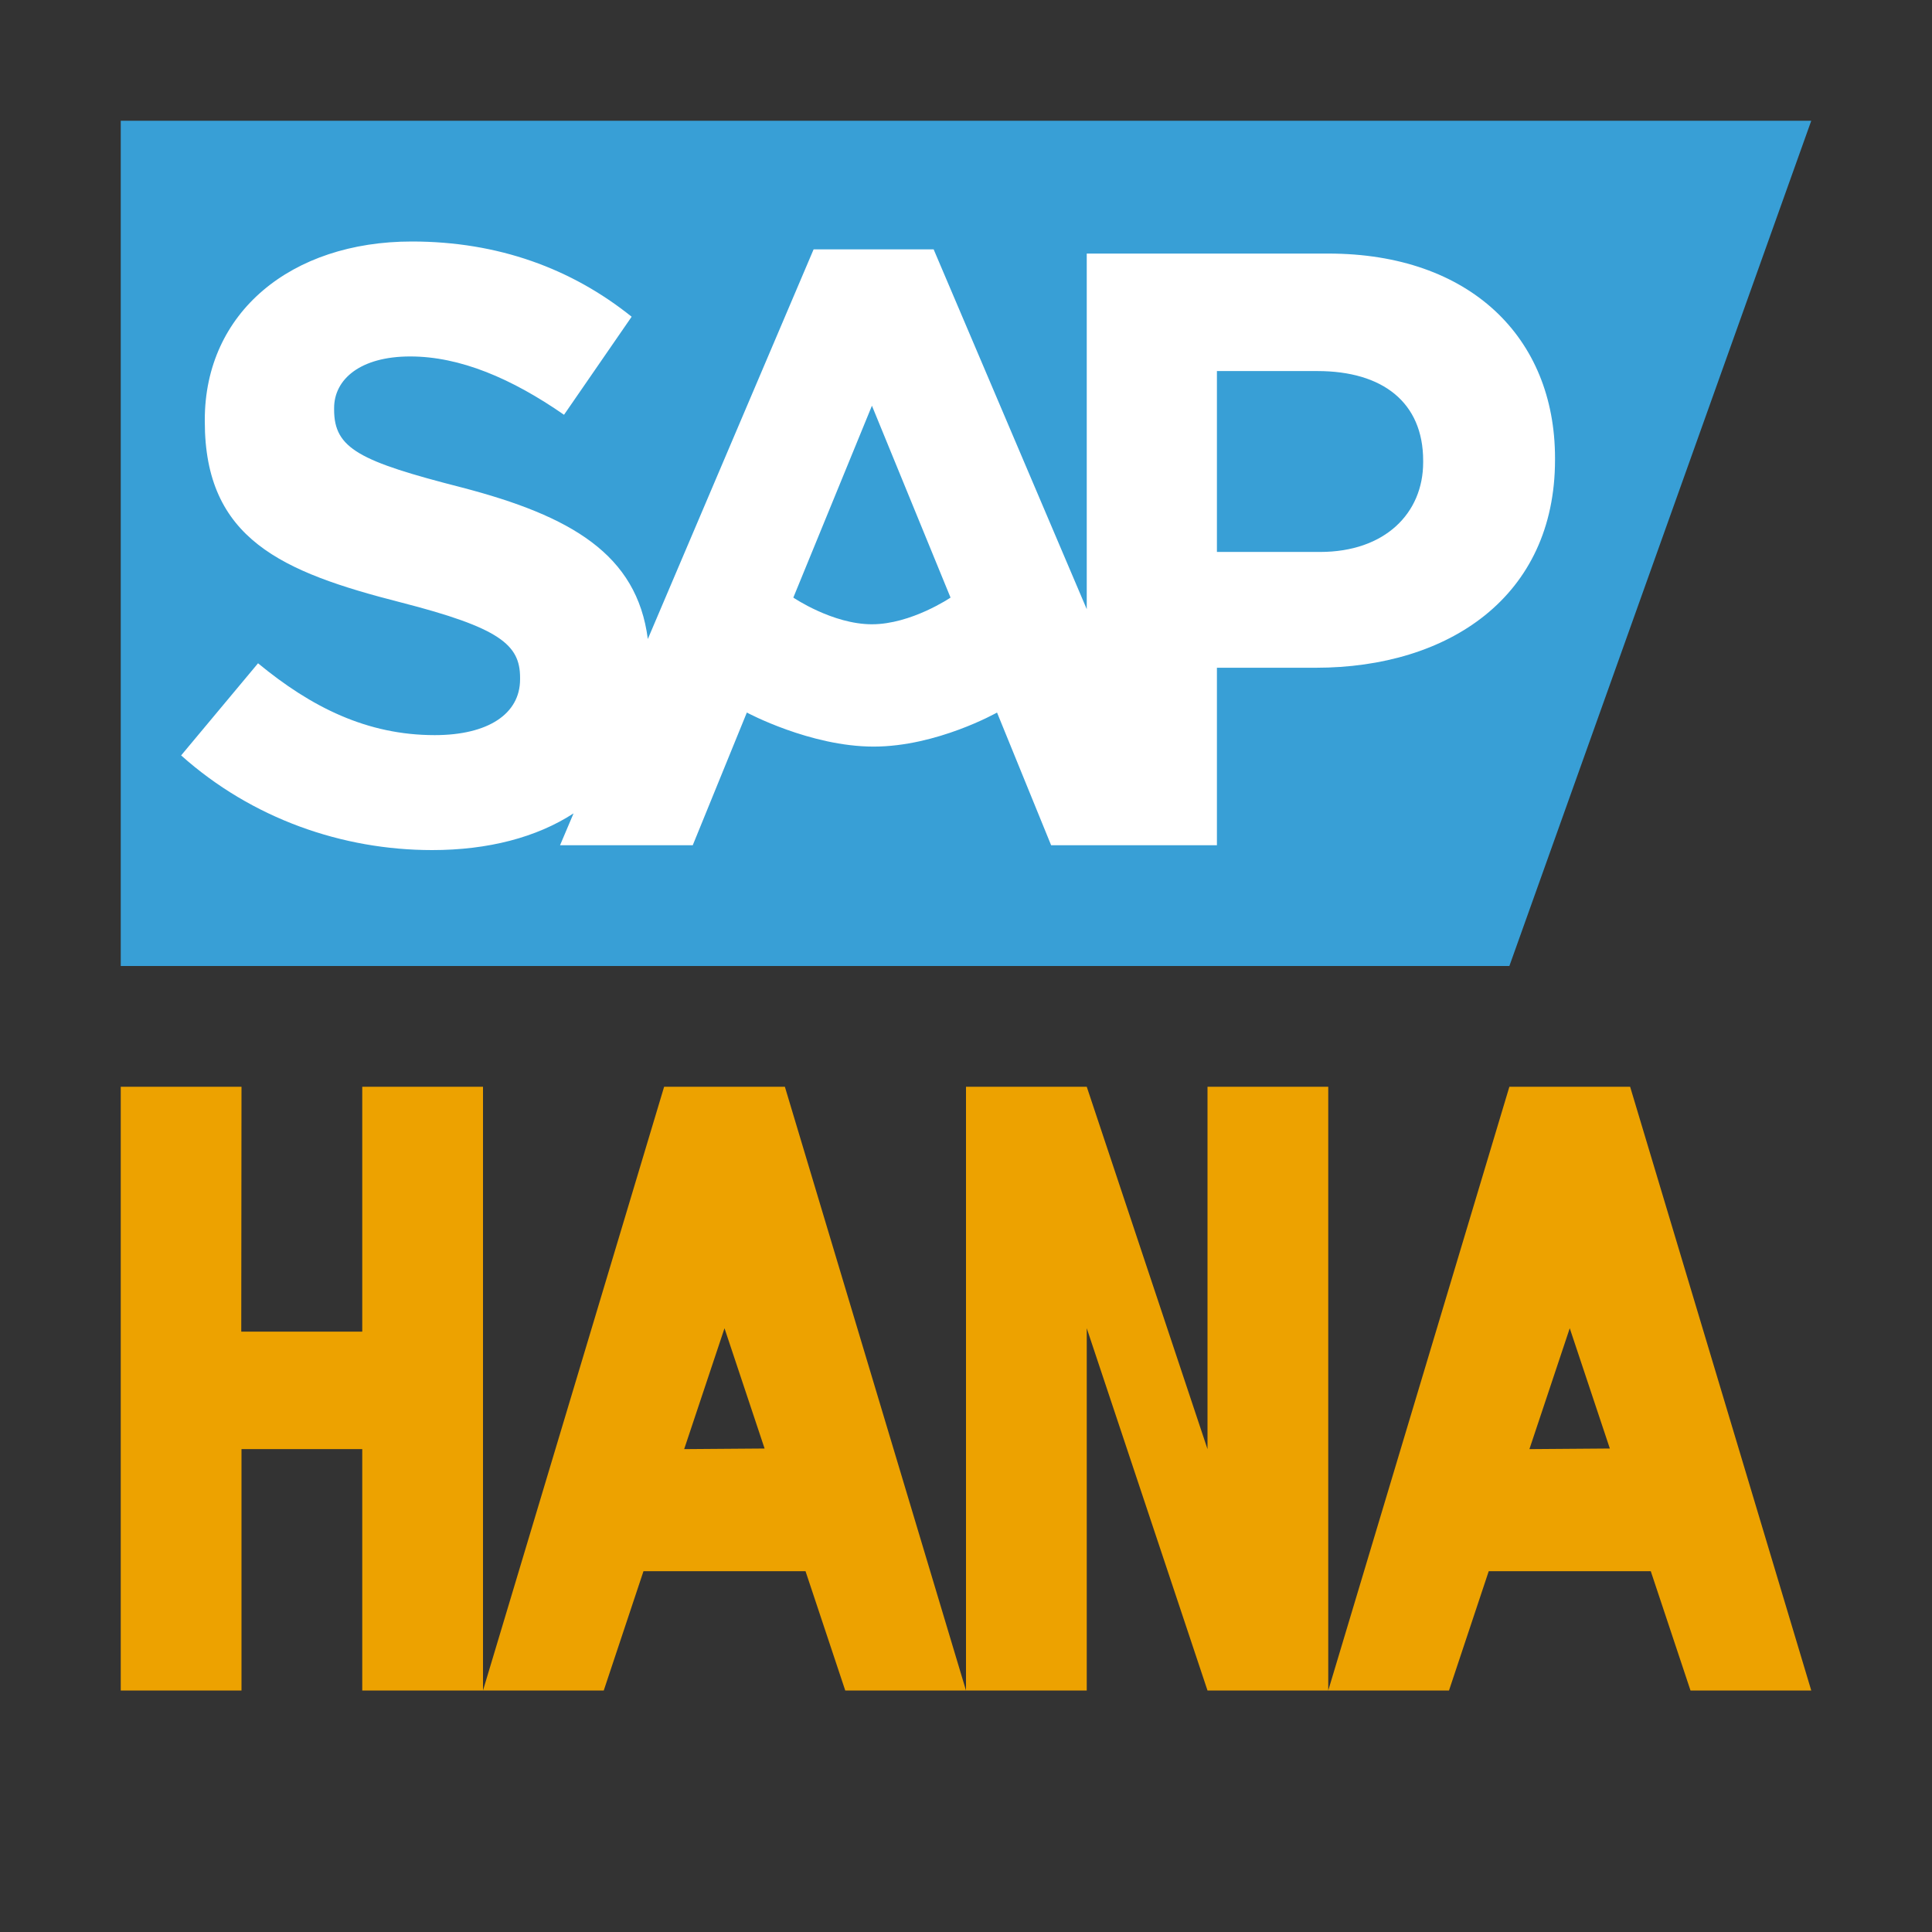<svg width="16" height="16" viewBox="0 0 16 16" fill="none" xmlns="http://www.w3.org/2000/svg">
<rect x="0" y="0" width="16" height="16" fill="#333333" stroke="none"/>
<path fill-rule="evenodd" clip-rule="evenodd" d="M1 1H15L12.5 8H1V1Z" fill="#389FD6"/>
<path fill-rule="evenodd" clip-rule="evenodd" d="M3.579 7.04C2.837 7.04 2.088 6.781 1.5 6.256L2.137 5.493C2.578 5.857 3.04 6.088 3.6 6.088C4.041 6.088 4.307 5.913 4.307 5.626V5.612C4.307 5.339 4.139 5.199 3.32 4.989C2.333 4.737 1.696 4.464 1.696 3.491V3.477C1.696 2.588 2.41 2 3.411 2C4.125 2 4.734 2.224 5.231 2.623L4.671 3.435C4.237 3.134 3.81 2.952 3.397 2.952C2.984 2.952 2.767 3.141 2.767 3.379V3.393C2.767 3.715 2.977 3.82 3.824 4.037C4.73 4.273 5.275 4.591 5.365 5.292L6.738 2.065H7.732L9 5.045V2.1H11.002C12.171 2.1 12.878 2.793 12.878 3.794V3.808C12.878 4.942 11.996 5.53 10.897 5.53H10.078V7H8.705L8.257 5.901C8.257 5.901 7.759 6.183 7.235 6.183C6.71 6.183 6.185 5.901 6.185 5.901L5.737 7H4.638L4.75 6.736C4.444 6.935 4.042 7.04 3.579 7.04ZM6.57 4.949C6.57 4.949 6.895 5.17 7.221 5.17C7.546 5.17 7.872 4.949 7.872 4.949L7.221 3.36L6.57 4.949ZM10.932 4.571H10.078V3.073H10.911C11.45 3.073 11.786 3.332 11.786 3.815V3.829C11.786 4.249 11.471 4.571 10.932 4.571Z" fill="white"/>
<path fill-rule="evenodd" clip-rule="evenodd" d="M1 9V14H2V12.001H3V14H4H5L5.329 13.012L6.671 13.012L7 14H8H9V11L10 14H11H12L12.329 13.012L13.671 13.012L14 14H15L13.5 9H12.5L11 14V9H10V12.001L9 9H8V14L6.5 9H5.5L4 14V9H3V11.028H1.998L2 9H1ZM6.332 11.996L6 11L5.666 12.001L6.332 11.996ZM13 11L13.332 11.996L12.666 12.001L13 11Z" fill="#EDA200"/>
</svg>
